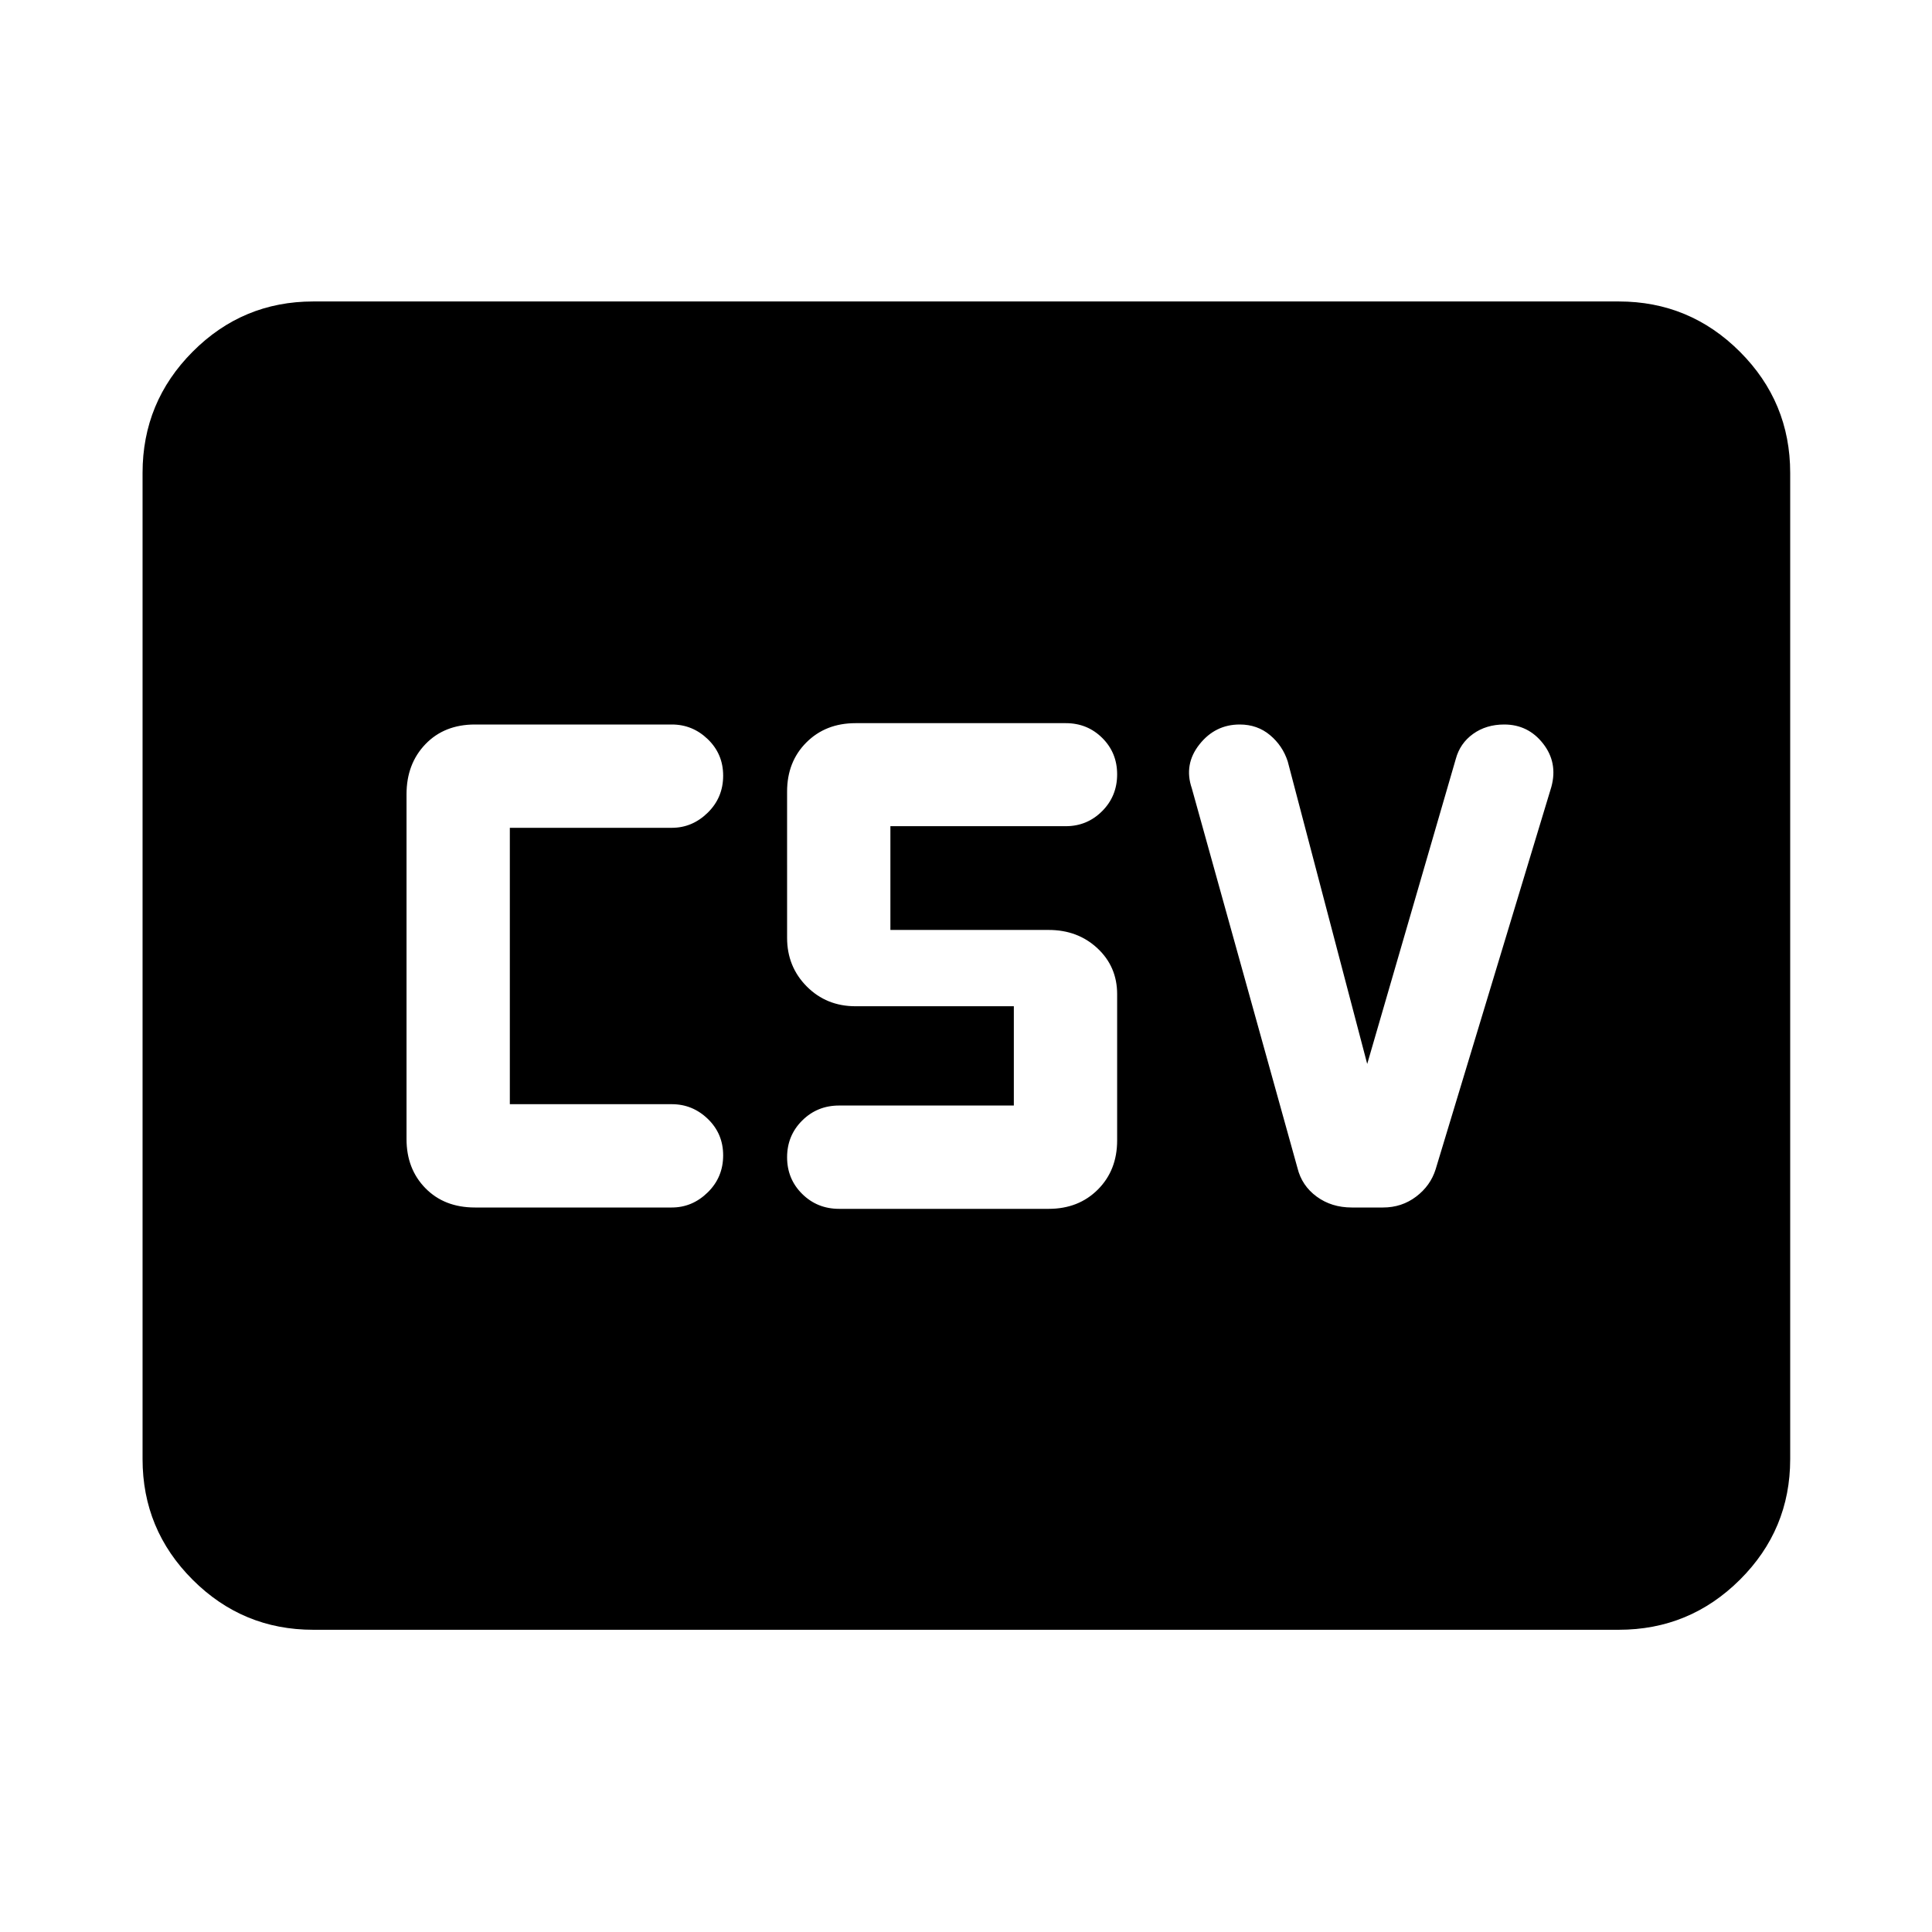 <svg xmlns="http://www.w3.org/2000/svg" height="40" viewBox="0 -960 960 960" width="40"><path d="M236-360h97.792q10.22 0 17.881-7.516 7.661-7.517 7.661-18.395 0-10.733-7.589-18.078-7.588-7.344-17.911-7.344h-80.501v-137.334h80.501q10.178 0 17.839-7.516 7.661-7.517 7.661-18.395 0-10.733-7.589-18.078Q344.157-600 333.834-600H236q-15.21 0-24.605 9.775T202-565.333V-394q0 14.833 9.395 24.417Q220.79-360 236-360Zm180.935.667h104.167q14.833 0 24.417-9.584 9.583-9.583 9.583-24.416V-466q0-13.667-9.775-22.79t-24.225-9.123h-78.667v-51.56h87.167q10.556 0 18.028-7.457 7.472-7.457 7.472-18.314 0-10.734-7.4-18.078-7.4-7.345-18.1-7.345h-104.5q-14.834 0-24.417 9.584-9.583 9.583-9.583 24.416V-494q0 14.333 9.775 24.167Q410.652-460 425.102-460h78.667v49.334h-86.834q-10.845 0-18.339 7.459-7.494 7.459-7.494 18.25 0 10.79 7.494 18.207 7.494 7.417 18.339 7.417Zm262.427-72-39.5-150.334q-2.543-7.833-8.829-13.083-6.286-5.25-15.01-5.25-12.215 0-20.043 9.917-7.828 9.916-3.784 21.75l52.5 188.666q2.166 8.834 9.553 14.25Q661.636-360 671.706-360h15.508q9.315 0 16.46-5.417 7.145-5.416 9.688-13.583l57.5-190q3.29-12.068-4.129-21.534-7.42-9.466-19.285-9.466-8.962 0-15.472 4.667-6.51 4.666-8.613 12.5l-44.001 151.5Zm-523.71 281.16q-35.064 0-59.938-24.874-24.874-24.874-24.874-59.938v-490.03q0-35.219 24.874-60.204t59.938-24.985h648.696q35.22 0 60.204 24.985 24.985 24.985 24.985 60.204v490.03q0 35.064-24.985 59.938-24.984 24.874-60.204 24.874H155.652Z"/></svg>